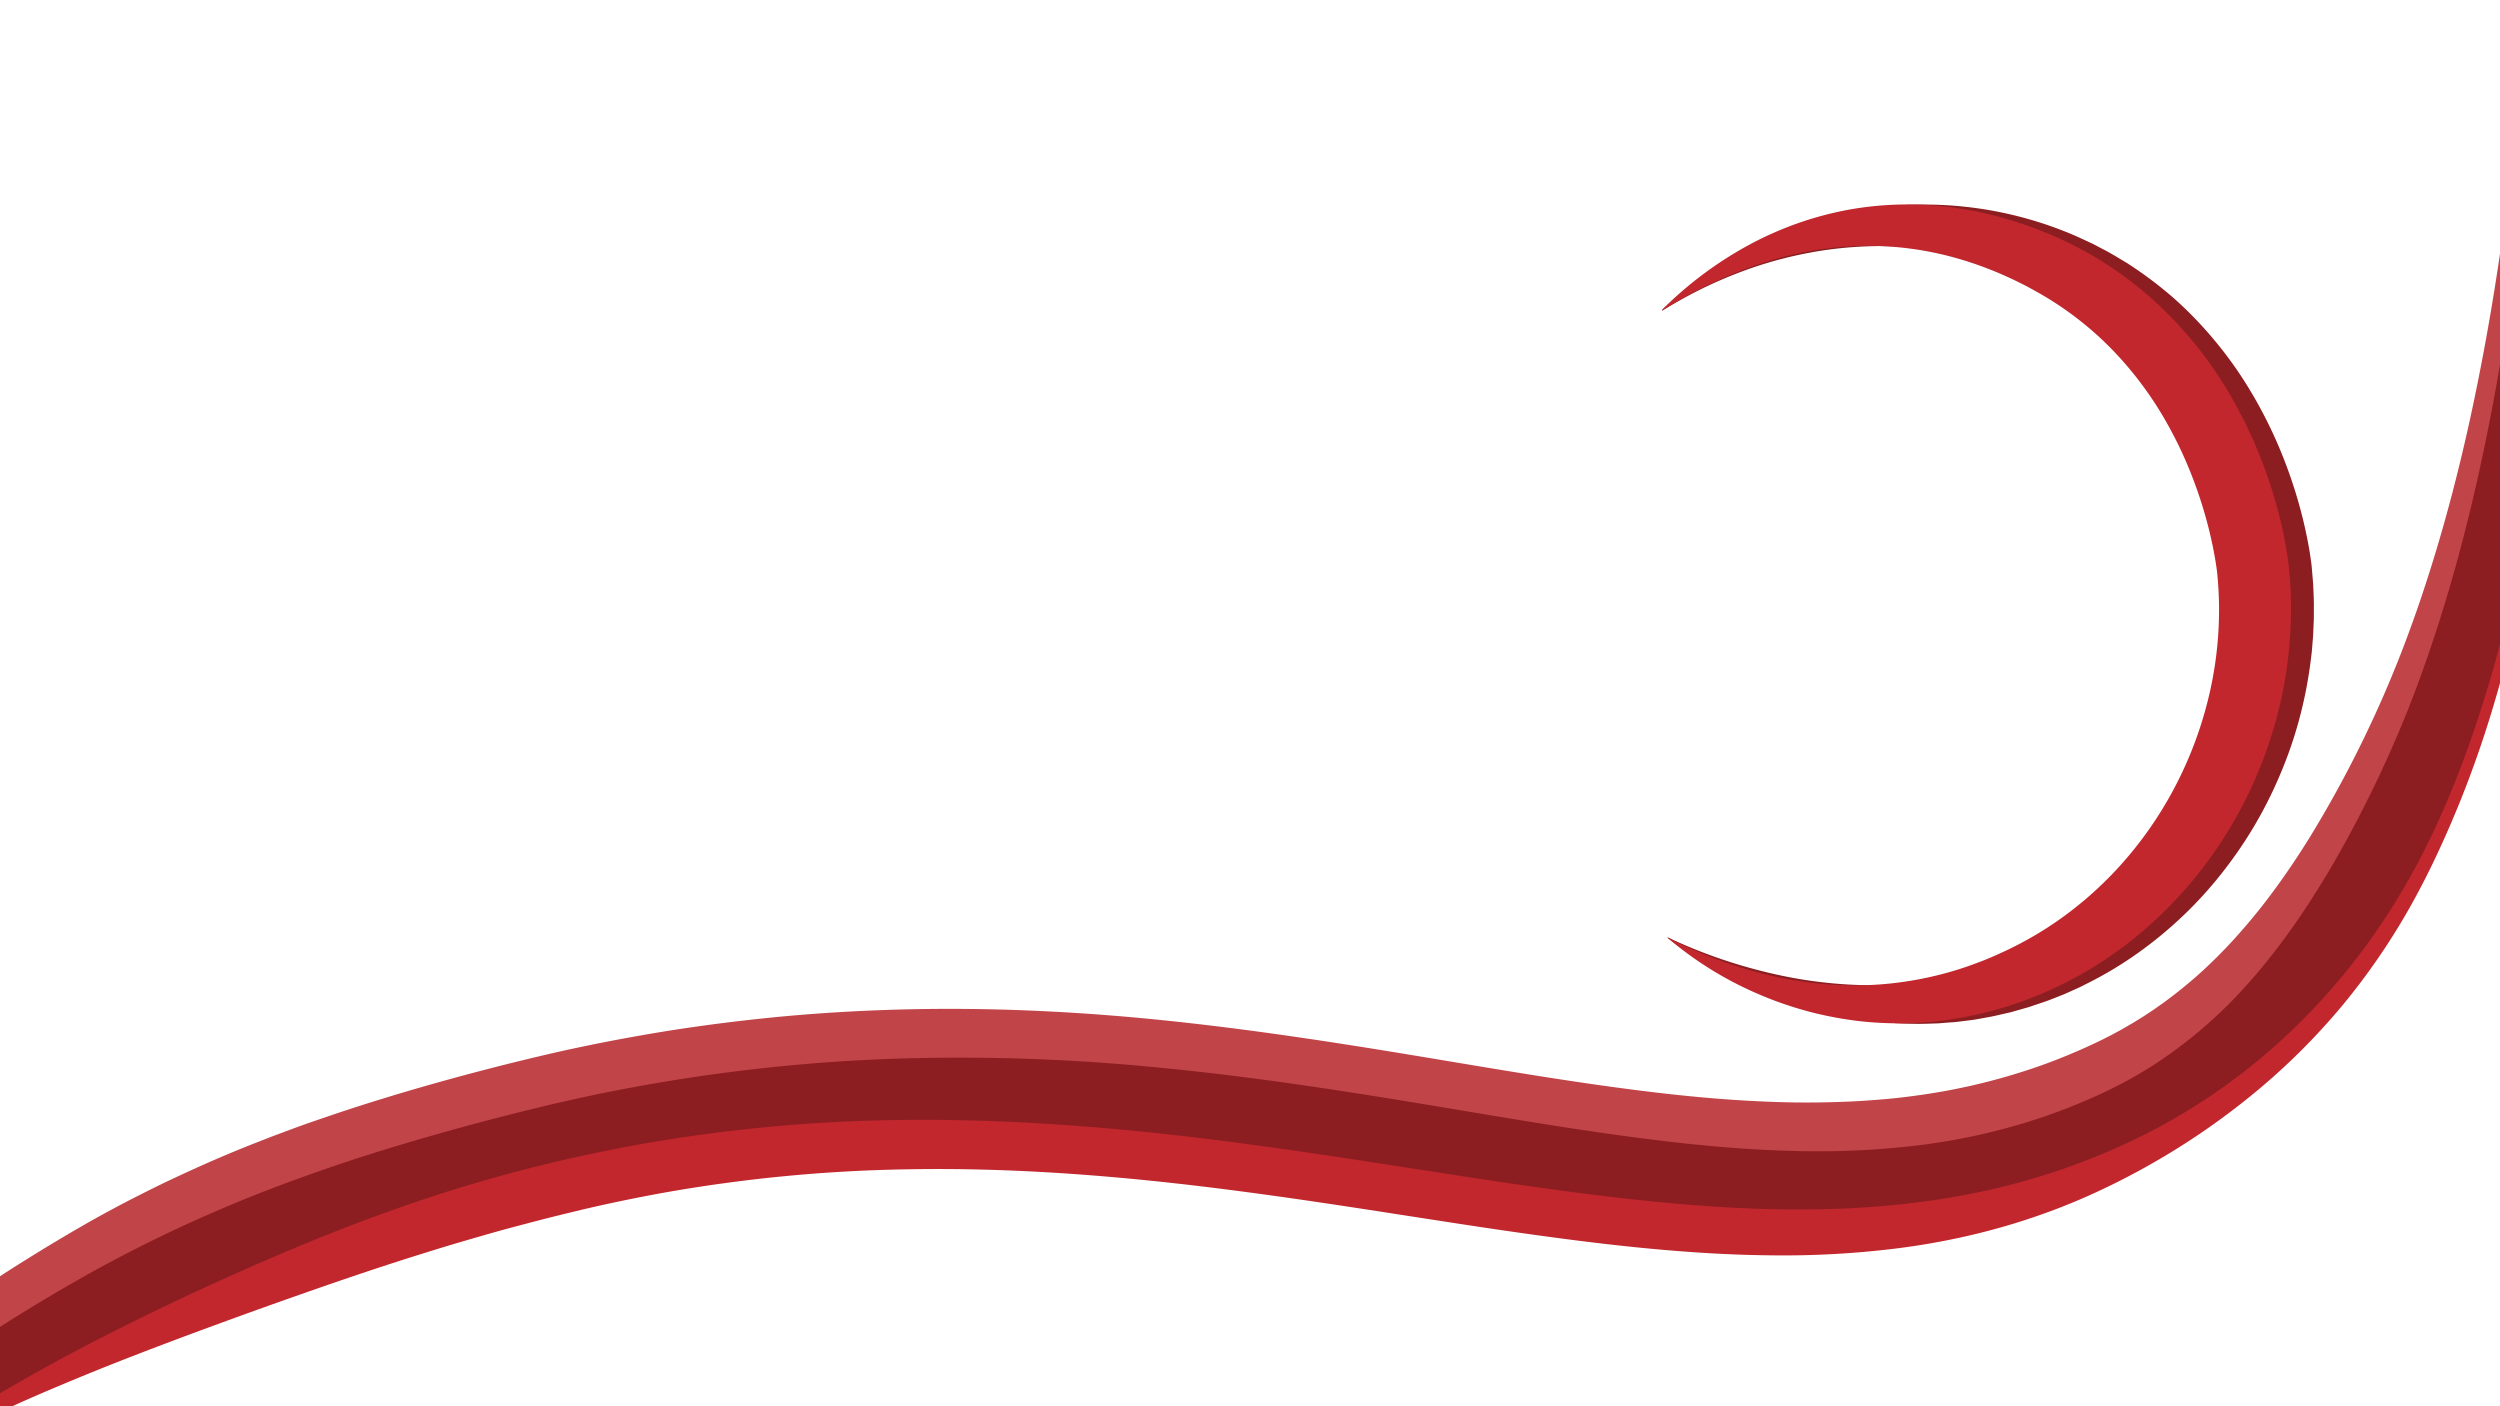 <svg id="Layer_1" data-name="Layer 1" xmlns="http://www.w3.org/2000/svg" viewBox="0 0 1920 1080"><defs><style>.cls-1{fill:#c1272d;}.cls-2{fill:#c14448;}.cls-3{fill:#8c1e21;}</style></defs><title>welcomescreen</title><path class="cls-1" d="M1956.75,25.17a1718.69,1718.69,0,0,1,6,191.74c-1.68,64.11-7,128.39-17.45,192.24q-7.82,47.89-19.87,95.26-6.06,23.64-13.32,47.06t-15.93,46.46c-5.74,15.38-12.05,30.58-18.77,45.64s-13.93,29.94-21.83,44.52A516.13,516.13,0,0,1,1800,770.92a508.21,508.21,0,0,1-71.15,70.51A556.65,556.65,0,0,1,1646,897.34c-14.57,8.08-29.52,15.44-44.73,22.18q-11.46,5-23.12,9.43c-7.8,2.92-15.64,5.7-23.56,8.27q-23.76,7.65-48.12,13t-49,8.47a705.19,705.19,0,0,1-98.41,5.39c-32.7-.32-65.16-2.5-97.33-5.64s-64.09-7.33-95.79-11.84-63.19-9.49-94.59-14.34c-62.77-9.77-125.19-19.09-187.7-25.48S758.56,896.86,696,898.05a1173.16,1173.16,0,0,0-186.47,18q-23.07,4.17-46,9.21c-3.82.83-7.63,1.7-11.44,2.58l-5.71,1.32-5.75,1.4c-7.68,1.86-15.34,3.74-23,5.7s-15.27,4-22.9,6-15.22,4.15-22.81,6.33-15.15,4.37-22.72,6.62-15.1,4.55-22.62,6.92c-30.12,9.34-60,19.44-89.7,29.83s-59.31,21.07-88.78,32q-22.11,8.2-44.11,16.7t-43.8,17.48c-14.51,6-29,12.13-43.38,18.5L6.1,1081.45l-10.73,4.89c-3.59,1.6-7.14,3.28-10.71,4.92s-7.13,3.32-10.68,5q-21.31,10.1-42.34,20.78c-14,7.13-27.9,14.53-41.71,22.07q-41.37,22.73-81.15,48.31c-52.91,34.24-103.24,72.83-148.9,117.4l-.76-.66A662.27,662.27,0,0,1-277.47,1232,876.67,876.67,0,0,1-205.18,1168q18.92-15.06,38.56-29.16c13.05-9.46,26.37-18.56,39.82-27.45q40.38-26.64,82.72-50.15,5.28-3,10.58-5.86c3.54-1.93,7.07-3.89,10.63-5.78,7.1-3.81,14.26-7.54,21.41-11.25,14.35-7.36,28.76-14.59,43.33-21.51,29.12-13.84,58.54-27.07,88.47-39s60.25-22.85,90.88-32.73,61.55-18.78,92.55-27.22q23.26-6.33,46.6-12.27t46.69-11.76L418.75,891l11.69-2.83,11.76-2.82q5.91-1.41,11.83-2.75,23.7-5.39,47.59-9.86A1316.42,1316.42,0,0,1,694.69,851c64.76-2.52,129.61-.21,193.82,5.8s127.82,15.43,190.76,25.76,125.32,21.54,187.55,29c31.11,3.75,62.18,6.48,93.14,7.44a636.13,636.13,0,0,0,92.21-3.49,467,467,0,0,0,89.27-19.05c7.23-2.34,14.41-4.82,21.5-7.52s14.11-5.61,21.07-8.65A388.18,388.18,0,0,0,1696.93,805c22-20.85,41.71-43.88,59.82-68.12a803.5,803.5,0,0,0,50.1-76.05q11.58-19.74,21.94-40.33c6.9-13.71,13.48-27.63,19.6-41.8s11.9-28.52,17.37-43c2.65-7.28,5.37-14.55,7.87-21.91,1.26-3.68,2.6-7.32,3.79-11l3.66-11.09c4.73-14.84,9.27-29.76,13.4-44.83l1.59-5.64,1.51-5.67,3-11.34,2.86-11.4,1.42-5.7,1.35-5.72c14.63-61,25-123.32,32.89-186.15s12.78-126.28,16.64-190Z"/><path class="cls-2" d="M1949.37-108.62q8.28,98.73,7.32,198.21c-.13,8.29-.19,16.57-.38,24.86s-.39,16.58-.73,24.86c-.58,16.58-1.31,33.17-2.4,49.75q-3,49.76-9.08,99.44l-1.57,12.41-1.71,12.4-.86,6.21-.94,6.19-1.87,12.39c-1.37,8.25-2.64,16.52-4.19,24.75l-2.24,12.36-2.42,12.33-1.21,6.17-1.3,6.16c-.87,4.1-1.7,8.22-2.61,12.32-1.83,8.19-3.66,16.39-5.7,24.55s-4.12,16.33-6.23,24.48c-2.26,8.12-4.46,16.27-6.9,24.35a871.64,871.64,0,0,1-34.25,95.85,559.92,559.92,0,0,1-48.88,90.49,501.22,501.22,0,0,1-31.08,41.52,492.6,492.6,0,0,1-35.41,38.14,481.16,481.16,0,0,1-39.33,34.22c-3.48,2.61-6.88,5.32-10.41,7.86s-7,5.14-10.63,7.57l-5.37,3.71c-1.8,1.22-3.64,2.38-5.45,3.58s-3.63,2.4-5.49,3.53l-5.54,3.44-2.77,1.72-2.82,1.65-5.62,3.3c-1.87,1.11-3.8,2.12-5.7,3.19s-3.79,2.13-5.71,3.15l-5.78,3c-1.92,1-3.84,2-5.81,3-3.9,1.93-7.8,3.87-11.68,5.66q-11.68,5.46-23.64,10.33t-24.12,9.12A547.15,547.15,0,0,1,1479,884.08a697.55,697.55,0,0,1-101.73,7.34c-33.84.17-67.48-1.73-100.83-4.7s-66.41-7.12-99.25-11.71-65.48-9.66-98-14.69c-65-10.13-129.63-20-194.34-27q-24.25-2.65-48.53-4.68c-16.19-1.35-32.37-2.56-48.56-3.47-32.38-1.78-64.78-2.76-97.15-2.46s-64.73,1.68-97,4.39-64.37,6.77-96.31,12q-23.94,4-47.71,9T402.28,859q-47.19,12-93.19,27.83c-7.68,2.6-15.28,5.39-22.91,8.12s-15.18,5.62-22.72,8.58-15,6-22.57,8.94-15,6.14-22.4,9.32c-3.73,1.57-7.45,3.14-11.15,4.77l-11.13,4.82-11.08,4.92c-3.7,1.62-7.37,3.32-11,5-14.72,6.69-29.37,13.51-43.92,20.57-29.08,14.09-58,28.68-86.29,44.43q-21.21,11.82-42.11,24.29c-13.9,8.34-27.66,17-41.34,25.71A1623.89,1623.89,0,0,0-197,1172.13q-37.72,31.39-74,64.77c-24.22,22.22-47.95,45.06-71.55,68.16l-.75-.66q29.76-39.63,62.32-77.18c21.69-25,44.2-49.43,67.66-73A1329.41,1329.41,0,0,1-62.24,1023.49q20.12-15,40.89-29.06l10.4-7,10.47-6.93Q10,973.62,20.71,967,42,953.68,63.84,941.13t44.3-23.83c14.94-7.63,30.14-14.76,45.44-21.62s30.79-13.31,46.42-19.39c7.79-3.1,15.66-6,23.51-8.93s15.76-5.69,23.69-8.38Q271,850.78,295,843.44c32-9.83,64.27-18.66,96.69-26.78,16.21-4,32.52-7.92,48.89-11.42s32.83-6.73,49.33-9.63c33-5.89,66.22-10.41,99.57-13.83s66.82-5.48,100.31-6.42c67-1.88,134,1.17,200.32,7.87s132,16.77,197.06,27.55,129.57,22.14,194,29.37c32.19,3.58,64.36,6,96.4,6.52q24,.32,47.88-.92,11.92-.68,23.79-1.75t23.62-2.76a476.87,476.87,0,0,0,91.93-22c7.44-2.56,14.79-5.39,22.07-8.37s14.49-6.15,21.61-9.51c1.77-.85,3.59-1.66,5.31-2.54l5.21-2.62c1.74-.86,3.46-1.77,5.16-2.71l5.12-2.78c3.38-1.92,6.75-3.86,10.07-5.87l5-3.08,2.47-1.55,2.43-1.61,4.85-3.23c1.61-1.08,3.17-2.25,4.76-3.36s3.18-2.24,4.74-3.4l4.66-3.51c6.19-4.69,12.16-9.69,18.06-14.76a383.45,383.45,0,0,0,33-33,465.63,465.63,0,0,0,29.27-36.5c9.2-12.62,17.84-25.69,26.06-39a882.87,882.87,0,0,0,44.87-83.28q10.18-21.52,19.22-43.74c6.08-14.77,11.64-29.8,17-45,21.15-60.66,37.09-123.65,49.41-187.57,6.28-31.95,11.52-64.17,16.2-96.53l1.72-12.15,1.61-12.16c1.14-8.1,2.11-16.23,3.14-24.36,2-16.25,3.79-32.55,5.55-48.86,6.84-65.28,11.31-131,15.09-196.88Z"/><path class="cls-3" d="M1957.06-71.2q8.3,99.11,7.31,199c-.13,8.31-.18,16.64-.39,25s-.4,16.64-.75,25-.59,16.64-1,25l-.64,12.48-.77,12.49q-3,49.95-9.2,99.82c-2,16.62-4.47,33.21-7,49.8-1.37,8.28-2.68,16.57-4.24,24.83-.76,4.14-1.48,8.28-2.28,12.41l-2.42,12.38c-3.35,16.5-6.86,33-11,49.38s-8.39,32.76-13.28,49-10.1,32.42-15.87,48.46-12,32-18.84,47.67-14.33,31.21-22.59,46.34-17.23,29.93-27,44.26a493.77,493.77,0,0,1-67.3,79.54c-3.17,3-6.4,5.94-9.58,8.91s-6.53,5.8-9.85,8.63c-6.65,5.66-13.4,11.19-20.36,16.47A467.07,467.07,0,0,1,1676.72,855c-7.52,4.45-15.09,8.81-22.85,12.82l-5.8,3-5.88,2.9c-3.92,2-7.81,3.73-11.73,5.57q-11.78,5.37-23.81,10.17t-24.3,9c-16.34,5.56-32.95,10.29-49.72,14.24-8.38,2-16.81,3.72-25.26,5.3s-16.93,3-25.43,4.17-17,2.23-25.52,3.09-17,1.58-25.55,2.1c-17,1.09-34.07,1.51-51,1.48-34,0-67.7-2.1-101.15-5.22s-66.61-7.36-99.56-12-65.69-9.78-98.32-14.83c-65.24-10.16-130.1-20-195.06-26.83q-24.36-2.57-48.73-4.52t-48.76-3.28c-32.5-1.7-65-2.43-97.53-2A1228.4,1228.4,0,0,0,496.8,877.9q-24,4.22-47.84,9.35l-11.9,2.62-11.88,2.74c-7.91,2-15.84,3.84-23.71,5.93Q354.16,910.81,308,927.05c-15.36,5.36-30.61,11-45.78,16.92s-30.19,12.08-45.16,18.39c-7.46,3.22-15,6.35-22.38,9.66s-14.86,6.56-22.27,9.89l-11.09,5-11.06,5.13c-3.69,1.68-7.35,3.43-11,5.16s-7.36,3.45-11,5.22c-14.67,7-29.24,14.18-43.75,21.52s-28.94,14.85-43.21,22.69-28.46,15.83-42.5,24.09L-11.71,1077l-10.46,6.35c-6.95,4.25-13.91,8.5-20.8,12.87a1664.65,1664.65,0,0,0-159.45,114.49q-38.25,31-75,64.18c-24.5,22.08-48.45,44.86-72.11,68.07l-.76-.66c20-26.5,41.05-52.17,63.06-77.11s45-49.12,68.83-72.42A1359.6,1359.6,0,0,1-65.16,1063.44q20.35-14.78,41.29-28.77c14-9.31,28.06-18.44,42.39-27.22C47.14,989.86,76.35,973.13,106.4,958q22.53-11.37,45.56-21.7c3.84-1.72,7.71-3.37,11.56-5.06s7.72-3.34,11.6-5c7.75-3.27,15.55-6.41,23.37-9.52q23.49-9.19,47.3-17.5t47.88-15.75q48.16-14.85,96.95-27.21c8.11-2.14,16.28-4,24.42-6.06l12.27-2.91,12.29-2.8q24.63-5.46,49.46-10A1365,1365,0,0,1,689.59,813a1544.08,1544.08,0,0,1,201.17,7c66.66,6.38,132.63,16.44,198,27.22s130.13,22.3,194.79,29.78c32.33,3.72,64.63,6.33,96.8,7a641.48,641.48,0,0,0,95.77-4.75A479.8,479.8,0,0,0,1568.6,858q11.22-3.81,22.23-8.2t21.78-9.36l5.36-2.52c1.8-.83,3.55-1.71,5.28-2.59l5.23-2.63c1.73-.9,3.44-1.85,5.15-2.77,6.88-3.69,13.56-7.74,20.16-11.9a354.93,354.93,0,0,0,71-60.75c21-23.22,39.34-48.78,56-75.5q12.45-20.06,23.72-41T1826,598.35a884.64,884.64,0,0,0,36.57-88.89C1884,448.62,1900,385.4,1912.46,321.25c3.16-16,6-32.14,8.78-48.29s5.25-32.35,7.54-48.6l1.74-12.19,1.62-12.21c1.14-8.14,2.14-16.3,3.16-24.45,2-16.32,3.82-32.68,5.59-49.06,6.89-65.53,11.38-131.47,15.17-197.64Z"/><path class="cls-3" d="M1281,720a391.68,391.68,0,0,0,76.51,26.86,345.78,345.78,0,0,0,78.64,9.81,311.66,311.66,0,0,0,38.87-2.25,279.06,279.06,0,0,0,37.75-7.45,261.41,261.41,0,0,0,36-12.54,258.69,258.69,0,0,0,33.76-17.3c43.35-26,78.59-63.94,102.72-107.72a295.16,295.16,0,0,0,34.34-106.09l.53-4.62c.17-1.54.38-3.08.47-4.63l.73-9.27.35-9.28c.09-1.55.06-3.1.06-4.64V466.2c.06-3.09-.15-6.18-.25-9.27l-.18-4.63c-.09-1.54-.24-3.08-.36-4.62l-.36-4.62c-.06-.74-.12-1.59-.18-2.25l-.11-1-.13-1.06c-.36-2.84-.79-5.86-1.32-8.88-1-6-2.26-12.19-3.66-18.29s-3-12.19-4.83-18.22a321.32,321.32,0,0,0-12.63-35.55,312.37,312.37,0,0,0-16.56-33.71A274.39,274.39,0,0,0,1636,265a278.46,278.46,0,0,0-28.39-24.11c-5.14-3.52-10.16-7.25-15.56-10.42l-4-2.48c-.67-.41-1.32-.84-2-1.23l-2.06-1.13-8.24-4.58a275.13,275.13,0,0,0-71.33-25.8,289,289,0,0,0-77-5.74,293.25,293.25,0,0,0-39,4.83,312.54,312.54,0,0,0-38.47,9.9,340.43,340.43,0,0,0-73.22,34.33l-.31-.39a274.8,274.8,0,0,1,67.36-48.61A289.87,289.87,0,0,1,1382.75,173,301.29,301.29,0,0,1,1424,162.09a292.59,292.59,0,0,1,170.67,19.35l10,4.62,2.51,1.16c.83.41,1.64.86,2.46,1.28l4.9,2.59c6.61,3.33,12.87,7.29,19.25,11.09A308.46,308.46,0,0,1,1669.48,229a299.1,299.1,0,0,1,31,32.06,303.4,303.4,0,0,1,26,36.11,349,349,0,0,1,20.7,39.12,365.51,365.51,0,0,1,15.59,41.24,349.59,349.59,0,0,1,10.5,43.07c.66,3.69,1.22,7.43,1.73,11.35l.19,1.48.17,1.57c.11,1,.17,1.89.26,2.84l.46,5.59c.15,1.86.33,3.72.45,5.58l.24,5.59c.16,3.73.34,7.45.28,11.18v5.59c0,1.87,0,3.73-.09,5.59l-.48,11.17-.91,11.13c-.13,1.85-.4,3.69-.62,5.54l-.7,5.54a334.56,334.56,0,0,1-8.86,43.63,321.9,321.9,0,0,1-14.7,41.93,326.88,326.88,0,0,1-20.07,39.55,331.12,331.12,0,0,1-25.26,36.4,306.92,306.92,0,0,1-29.95,32.58,319.12,319.12,0,0,1-34.2,28,290.37,290.37,0,0,1-37.82,22.66l-4.91,2.48c-1.63.85-3.33,1.54-5,2.31l-5,2.25c-1.68.74-3.34,1.52-5,2.16l-10.22,4c-3.44,1.24-6.91,2.39-10.37,3.57-1.74.57-3.45,1.19-5.2,1.72l-5.28,1.5-5.27,1.49-2.63.74c-.88.25-1.78.43-2.66.64l-10.67,2.43c-3.56.76-7.16,1.31-10.74,2-1.79.3-3.57.67-5.37.9l-5.41.69c-3.61.43-7.19,1-10.81,1.19s-7.22.6-10.83.81l-10.82.33a303.71,303.71,0,0,1-42.93-2.58,322.82,322.82,0,0,1-81.53-22.06,347.62,347.62,0,0,1-37.51-18.29,268.93,268.93,0,0,1-34.44-23Z"/><path class="cls-1" d="M1280.81,720a340.51,340.51,0,0,0,73.72,28,300.3,300.3,0,0,0,38.06,6.92,267.23,267.23,0,0,0,111.92-10.56c5.92-1.88,11.76-4,17.55-6.23s11.46-4.78,17.09-7.38A277.56,277.56,0,0,0,1571.51,713c41.42-26.54,75.12-64,98-107.07a299,299,0,0,0,26.12-68,287.29,287.29,0,0,0,8.59-71.88c-.07-6-.29-12.06-.74-18.06-.09-1.51-.24-3-.37-4.5l-.2-2.25-.1-1-.11-1c-.33-2.73-.76-5.68-1.24-8.61a314.71,314.71,0,0,0-8.1-35.6,334.18,334.18,0,0,0-12.06-34.75,306.27,306.27,0,0,0-15.81-33,273.58,273.58,0,0,0-43-58.42A252.63,252.63,0,0,0,1565,224.54l-2-1.15-2-1.09-4-2.18-4.14-2.12-4.16-2.06c-5.58-2.69-11.22-5.25-16.94-7.59s-11.53-4.49-17.39-6.46-11.8-3.68-17.79-5.24a249.08,249.08,0,0,0-111.75-2.84q-9.4,1.84-18.71,4.42-4.65,1.31-9.28,2.75c-3.08,1-6.16,2-9.23,3-24.52,8.53-48.23,20.39-71.08,34.33l-.16-.21A287.61,287.61,0,0,1,1341,189.3q4.52-2.49,9.11-4.82t9.34-4.44q9.42-4.29,19.23-7.87a262.81,262.81,0,0,1,40.46-11,256.43,256.43,0,0,1,84.72-1.23,281.51,281.51,0,0,1,41.66,9.55c6.81,2.12,13.55,4.43,20.18,7l5,2,4.93,2,4.92,2.18,2.46,1.1,2.43,1.15A282,282,0,0,1,1657,233.39a305.53,305.53,0,0,1,54.29,67.45A349.53,349.53,0,0,1,1731,339.18a372.58,372.58,0,0,1,14.88,40.32,351.77,351.77,0,0,1,10,42.05c.61,3.63,1.16,7.26,1.64,11.13l.17,1.49.16,1.5.26,2.72c.17,1.81.35,3.62.47,5.44q.87,10.88.91,21.79a323.67,323.67,0,0,1-11.11,86,329.33,329.33,0,0,1-14,41c-2.78,6.66-5.73,13.24-8.93,19.71s-6.62,12.81-10.22,19.06a322.07,322.07,0,0,1-52.64,68.18A314,314,0,0,1,1630,727.66c-5.77,4.28-11.7,8.34-17.73,12.21-3,2-6.08,3.81-9.16,5.65s-6.2,3.58-9.36,5.27c-6.31,3.39-12.7,6.62-19.22,9.55s-13.13,5.63-19.81,8.11a297.88,297.88,0,0,1-41,11.69,270.63,270.63,0,0,1-84.31,4.25,279.05,279.05,0,0,1-41-7.71q-10-2.71-19.8-6.13T1349.41,763a271.28,271.28,0,0,1-68.75-42.82Z"/></svg>